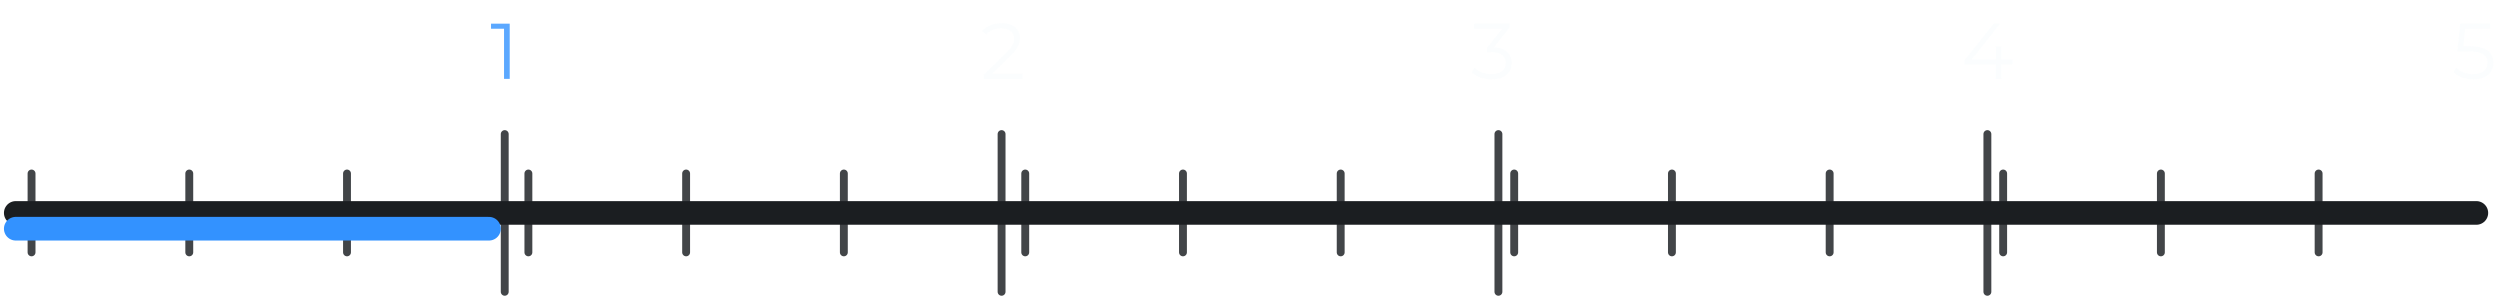 <svg width="317" height="38" viewBox="0 0 317 38" fill="none" xmlns="http://www.w3.org/2000/svg">
<path opacity="0.8" d="M63.912 10V3.3L64.232 3.64H62.262V3H64.632V10H63.912Z" fill="#3392FF"/>
<path opacity="0.15" d="M124.74 10V9.49L127.65 6.64C127.916 6.38 128.116 6.153 128.25 5.96C128.383 5.76 128.473 5.573 128.52 5.4C128.566 5.227 128.59 5.063 128.59 4.91C128.59 4.503 128.45 4.183 128.17 3.95C127.896 3.717 127.49 3.6 126.95 3.6C126.536 3.6 126.17 3.663 125.85 3.79C125.536 3.917 125.266 4.113 125.04 4.38L124.53 3.94C124.803 3.62 125.153 3.373 125.58 3.2C126.006 3.027 126.483 2.94 127.01 2.94C127.483 2.94 127.893 3.017 128.24 3.17C128.586 3.317 128.853 3.533 129.04 3.82C129.233 4.107 129.33 4.443 129.33 4.83C129.33 5.057 129.296 5.28 129.23 5.5C129.17 5.72 129.056 5.953 128.89 6.2C128.73 6.44 128.493 6.713 128.18 7.02L125.51 9.64L125.31 9.36H129.65V10H124.74Z" fill="#E8F1F9"/>
<path opacity="0.15" d="M189.137 10.06C188.631 10.06 188.151 9.98 187.697 9.82C187.251 9.653 186.891 9.433 186.617 9.16L186.967 8.59C187.194 8.823 187.497 9.017 187.877 9.17C188.264 9.323 188.684 9.4 189.137 9.4C189.717 9.4 190.161 9.273 190.467 9.02C190.781 8.767 190.937 8.427 190.937 8C190.937 7.573 190.784 7.233 190.477 6.98C190.177 6.727 189.701 6.6 189.047 6.6H188.547V6.07L190.707 3.36L190.807 3.64H186.907V3H191.407V3.51L189.247 6.22L188.897 5.99H189.167C190.007 5.99 190.634 6.177 191.047 6.55C191.467 6.923 191.677 7.403 191.677 7.99C191.677 8.383 191.584 8.737 191.397 9.05C191.211 9.363 190.927 9.61 190.547 9.79C190.174 9.97 189.704 10.06 189.137 10.06Z" fill="#E8F1F9"/>
<path opacity="0.15" d="M249.105 8.16V7.64L252.815 3H253.615L249.935 7.64L249.545 7.52H255.175V8.16H249.105ZM253.055 10V8.16L253.075 7.52V5.9H253.775V10H253.055Z" fill="#E8F1F9"/>
<path opacity="0.15" d="M313.613 10.06C313.113 10.06 312.636 9.98 312.183 9.82C311.729 9.653 311.369 9.433 311.103 9.16L311.453 8.59C311.673 8.823 311.973 9.017 312.353 9.17C312.739 9.323 313.156 9.4 313.603 9.4C314.196 9.4 314.646 9.27 314.953 9.01C315.266 8.743 315.423 8.397 315.423 7.97C315.423 7.67 315.349 7.413 315.203 7.2C315.063 6.98 314.823 6.81 314.483 6.69C314.143 6.57 313.676 6.51 313.083 6.51H311.593L311.953 3H315.783V3.64H312.243L312.613 3.29L312.303 6.23L311.933 5.87H313.243C313.949 5.87 314.516 5.957 314.943 6.13C315.369 6.303 315.676 6.547 315.863 6.86C316.056 7.167 316.153 7.527 316.153 7.94C316.153 8.333 316.059 8.693 315.873 9.02C315.686 9.34 315.406 9.593 315.033 9.78C314.659 9.967 314.186 10.06 313.613 10.06Z" fill="#E8F1F9"/>
<path d="M4 32L4 22" stroke="#424548" stroke-linecap="round"/>
<path d="M24 32V22" stroke="#424548" stroke-linecap="round"/>
<path d="M44 32V22" stroke="#424548" stroke-linecap="round"/>
<path d="M64 37V17" stroke="#424548" stroke-linecap="round"/>
<path d="M67 32V22" stroke="#424548" stroke-linecap="round"/>
<path d="M87 32V22" stroke="#424548" stroke-linecap="round"/>
<path d="M107 32V22" stroke="#424548" stroke-linecap="round"/>
<path d="M127 37V17" stroke="#424548" stroke-linecap="round"/>
<path d="M130 32V22" stroke="#424548" stroke-linecap="round"/>
<path d="M150 32V22" stroke="#424548" stroke-linecap="round"/>
<path d="M170 32V22" stroke="#424548" stroke-linecap="round"/>
<path d="M190 37V17" stroke="#424548" stroke-linecap="round"/>
<path d="M192 32V22" stroke="#424548" stroke-linecap="round"/>
<path d="M212 32V22" stroke="#424548" stroke-linecap="round"/>
<path d="M232 32V22" stroke="#424548" stroke-linecap="round"/>
<path d="M252 37V17" stroke="#424548" stroke-linecap="round"/>
<path d="M254 32V22" stroke="#424548" stroke-linecap="round"/>
<path d="M274 32V22" stroke="#424548" stroke-linecap="round"/>
<path d="M294 32V22" stroke="#424548" stroke-linecap="round"/>
<g filter="url(#filter0_i_358_2091)">
<path d="M2 28H314" stroke="#1B1E21" stroke-width="3" stroke-linecap="round"/>
</g>
<g filter="url(#filter1_i_358_2091)">
<path d="M2 27H62" stroke="#3392FF" stroke-width="3" stroke-linecap="round"/>
</g>
<defs>
<filter id="filter0_i_358_2091" x="0.5" y="25.5" width="315" height="4" filterUnits="userSpaceOnUse" color-interpolation-filters="sRGB">
<feFlood flood-opacity="0" result="BackgroundImageFix"/>
<feBlend mode="normal" in="SourceGraphic" in2="BackgroundImageFix" result="shape"/>
<feColorMatrix in="SourceAlpha" type="matrix" values="0 0 0 0 0 0 0 0 0 0 0 0 0 0 0 0 0 0 127 0" result="hardAlpha"/>
<feOffset dy="-1"/>
<feGaussianBlur stdDeviation="1"/>
<feComposite in2="hardAlpha" operator="arithmetic" k2="-1" k3="1"/>
<feColorMatrix type="matrix" values="0 0 0 0 1 0 0 0 0 1 0 0 0 0 1 0 0 0 0.13 0"/>
<feBlend mode="normal" in2="shape" result="effect1_innerShadow_358_2091"/>
</filter>
<filter id="filter1_i_358_2091" x="0.5" y="25.5" width="63" height="5" filterUnits="userSpaceOnUse" color-interpolation-filters="sRGB">
<feFlood flood-opacity="0" result="BackgroundImageFix"/>
<feBlend mode="normal" in="SourceGraphic" in2="BackgroundImageFix" result="shape"/>
<feColorMatrix in="SourceAlpha" type="matrix" values="0 0 0 0 0 0 0 0 0 0 0 0 0 0 0 0 0 0 127 0" result="hardAlpha"/>
<feOffset dy="2"/>
<feGaussianBlur stdDeviation="1"/>
<feComposite in2="hardAlpha" operator="arithmetic" k2="-1" k3="1"/>
<feColorMatrix type="matrix" values="0 0 0 0 0.138 0 0 0 0 0.134 0 0 0 0 0.134 0 0 0 1 0"/>
<feBlend mode="normal" in2="shape" result="effect1_innerShadow_358_2091"/>
</filter>
</defs>
</svg>
